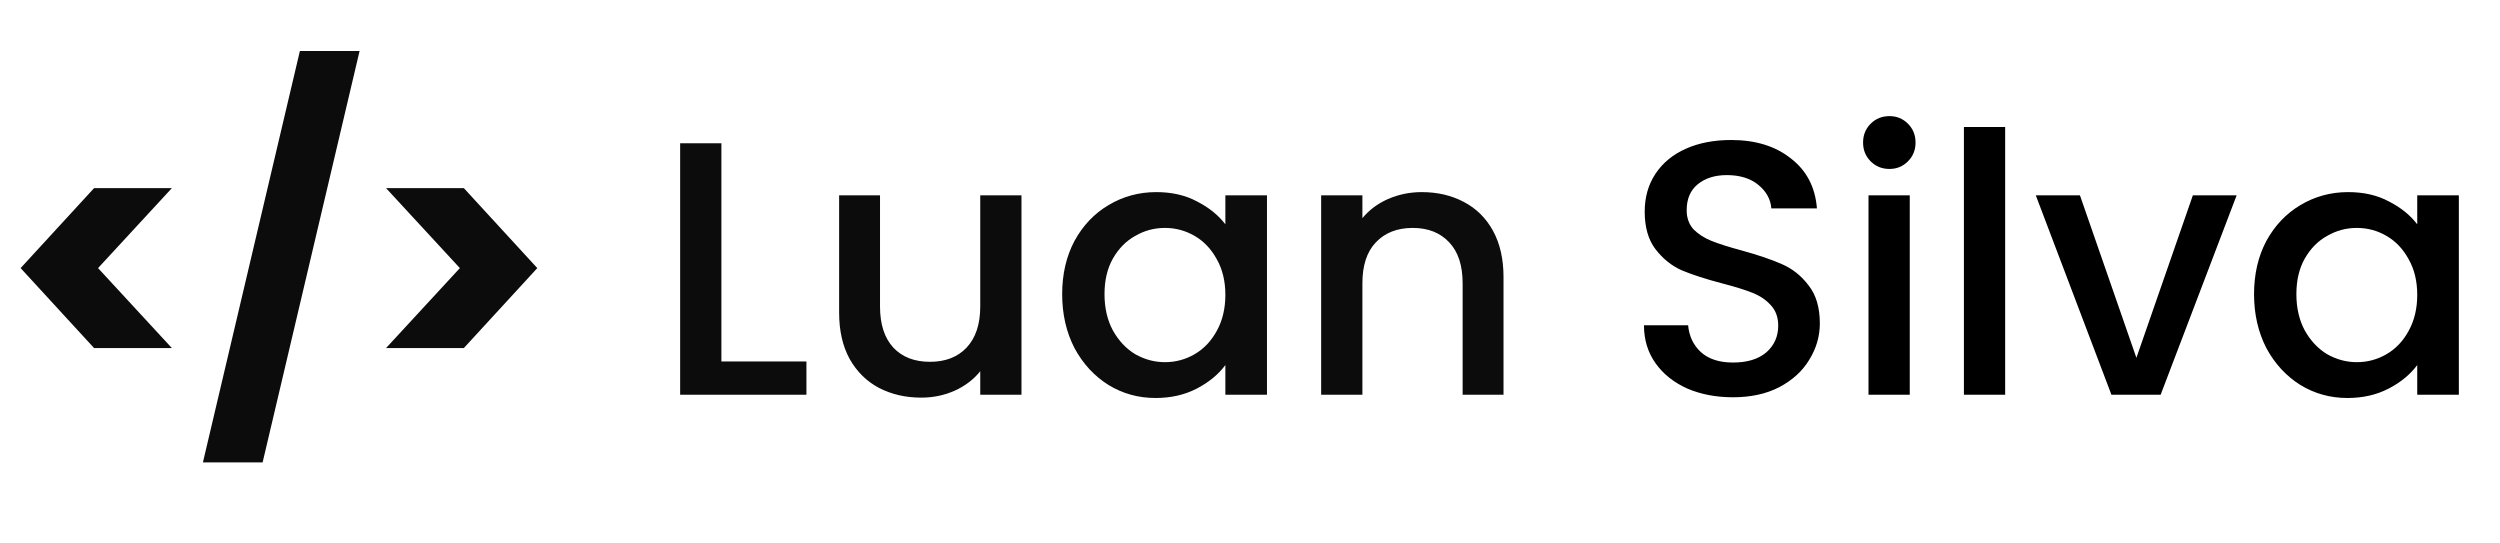 <svg width="152" height="33" viewBox="0 0 152 33" fill="none" xmlns="http://www.w3.org/2000/svg">
<path d="M5.72 21.162L1.254 16.3L5.72 11.438H10.45L5.962 16.3L10.45 21.162H5.72ZM21.863 3.1L15.967 28.114H12.337L18.233 3.1H21.863ZM23.472 11.438H28.202L32.668 16.3L28.202 21.162H23.472L27.96 16.3L23.472 11.438ZM43.861 21.976H49.031V24H41.353V8.71H43.861V21.976ZM62.106 11.878V24H59.599V22.57C59.203 23.069 58.682 23.465 58.036 23.758C57.406 24.037 56.731 24.176 56.013 24.176C55.059 24.176 54.201 23.978 53.438 23.582C52.691 23.186 52.096 22.599 51.657 21.822C51.231 21.045 51.019 20.106 51.019 19.006V11.878H53.505V18.632C53.505 19.717 53.776 20.553 54.319 21.14C54.861 21.712 55.602 21.998 56.541 21.998C57.479 21.998 58.22 21.712 58.763 21.14C59.32 20.553 59.599 19.717 59.599 18.632V11.878H62.106ZM64.58 17.884C64.58 16.667 64.829 15.589 65.328 14.65C65.841 13.711 66.53 12.985 67.396 12.472C68.276 11.944 69.244 11.68 70.3 11.68C71.253 11.68 72.082 11.871 72.786 12.252C73.504 12.619 74.076 13.081 74.502 13.638V11.878H77.032V24H74.502V22.196C74.076 22.768 73.497 23.245 72.764 23.626C72.03 24.007 71.194 24.198 70.256 24.198C69.214 24.198 68.261 23.934 67.396 23.406C66.53 22.863 65.841 22.115 65.328 21.162C64.829 20.194 64.58 19.101 64.58 17.884ZM74.502 17.928C74.502 17.092 74.326 16.366 73.974 15.75C73.636 15.134 73.189 14.665 72.632 14.342C72.074 14.019 71.473 13.858 70.828 13.858C70.182 13.858 69.581 14.019 69.024 14.342C68.466 14.65 68.012 15.112 67.66 15.728C67.322 16.329 67.154 17.048 67.154 17.884C67.154 18.72 67.322 19.453 67.66 20.084C68.012 20.715 68.466 21.199 69.024 21.536C69.596 21.859 70.197 22.02 70.828 22.02C71.473 22.02 72.074 21.859 72.632 21.536C73.189 21.213 73.636 20.744 73.974 20.128C74.326 19.497 74.502 18.764 74.502 17.928ZM86.442 11.68C87.395 11.68 88.246 11.878 88.994 12.274C89.756 12.67 90.35 13.257 90.776 14.034C91.201 14.811 91.414 15.75 91.414 16.85V24H88.928V17.224C88.928 16.139 88.656 15.31 88.114 14.738C87.571 14.151 86.83 13.858 85.892 13.858C84.953 13.858 84.205 14.151 83.648 14.738C83.105 15.31 82.834 16.139 82.834 17.224V24H80.326V11.878H82.834V13.264C83.244 12.765 83.765 12.377 84.396 12.098C85.041 11.819 85.723 11.68 86.442 11.68Z" fill="#0C0C0C"/>
<path d="M105.366 24.154C104.339 24.154 103.415 23.978 102.594 23.626C101.772 23.259 101.127 22.746 100.658 22.086C100.188 21.426 99.954 20.656 99.954 19.776H102.638C102.696 20.436 102.953 20.979 103.408 21.404C103.877 21.829 104.53 22.042 105.366 22.042C106.231 22.042 106.906 21.837 107.39 21.426C107.874 21.001 108.116 20.458 108.116 19.798C108.116 19.285 107.962 18.867 107.654 18.544C107.36 18.221 106.986 17.972 106.532 17.796C106.092 17.62 105.476 17.429 104.684 17.224C103.686 16.96 102.872 16.696 102.242 16.432C101.626 16.153 101.098 15.728 100.658 15.156C100.218 14.584 99.998 13.821 99.998 12.868C99.998 11.988 100.218 11.218 100.658 10.558C101.098 9.898 101.714 9.392 102.506 9.04C103.298 8.688 104.214 8.512 105.256 8.512C106.737 8.512 107.947 8.886 108.886 9.634C109.839 10.367 110.367 11.379 110.47 12.67H107.698C107.654 12.113 107.39 11.636 106.906 11.24C106.422 10.844 105.784 10.646 104.992 10.646C104.273 10.646 103.686 10.829 103.232 11.196C102.777 11.563 102.55 12.091 102.55 12.78C102.55 13.249 102.689 13.638 102.968 13.946C103.261 14.239 103.628 14.474 104.068 14.65C104.508 14.826 105.109 15.017 105.872 15.222C106.884 15.501 107.705 15.779 108.336 16.058C108.981 16.337 109.524 16.769 109.964 17.356C110.418 17.928 110.646 18.698 110.646 19.666C110.646 20.443 110.433 21.177 110.008 21.866C109.597 22.555 108.988 23.113 108.182 23.538C107.39 23.949 106.451 24.154 105.366 24.154ZM114.881 10.272C114.426 10.272 114.045 10.118 113.737 9.81C113.429 9.502 113.275 9.121 113.275 8.666C113.275 8.211 113.429 7.83 113.737 7.522C114.045 7.214 114.426 7.06 114.881 7.06C115.321 7.06 115.695 7.214 116.003 7.522C116.311 7.83 116.465 8.211 116.465 8.666C116.465 9.121 116.311 9.502 116.003 9.81C115.695 10.118 115.321 10.272 114.881 10.272ZM116.113 11.878V24H113.605V11.878H116.113ZM121.914 7.72V24H119.406V7.72H121.914ZM129.893 21.756L133.325 11.878H135.987L131.367 24H128.375L123.777 11.878H126.461L129.893 21.756ZM137.046 17.884C137.046 16.667 137.296 15.589 137.794 14.65C138.308 13.711 138.997 12.985 139.862 12.472C140.742 11.944 141.71 11.68 142.766 11.68C143.72 11.68 144.548 11.871 145.252 12.252C145.971 12.619 146.543 13.081 146.968 13.638V11.878H149.498V24H146.968V22.196C146.543 22.768 145.964 23.245 145.23 23.626C144.497 24.007 143.661 24.198 142.722 24.198C141.681 24.198 140.728 23.934 139.862 23.406C138.997 22.863 138.308 22.115 137.794 21.162C137.296 20.194 137.046 19.101 137.046 17.884ZM146.968 17.928C146.968 17.092 146.792 16.366 146.44 15.75C146.103 15.134 145.656 14.665 145.098 14.342C144.541 14.019 143.94 13.858 143.294 13.858C142.649 13.858 142.048 14.019 141.49 14.342C140.933 14.65 140.478 15.112 140.126 15.728C139.789 16.329 139.62 17.048 139.62 17.884C139.62 18.72 139.789 19.453 140.126 20.084C140.478 20.715 140.933 21.199 141.49 21.536C142.062 21.859 142.664 22.02 143.294 22.02C143.94 22.02 144.541 21.859 145.098 21.536C145.656 21.213 146.103 20.744 146.44 20.128C146.792 19.497 146.968 18.764 146.968 17.928Z" fill="black"/>
</svg>
